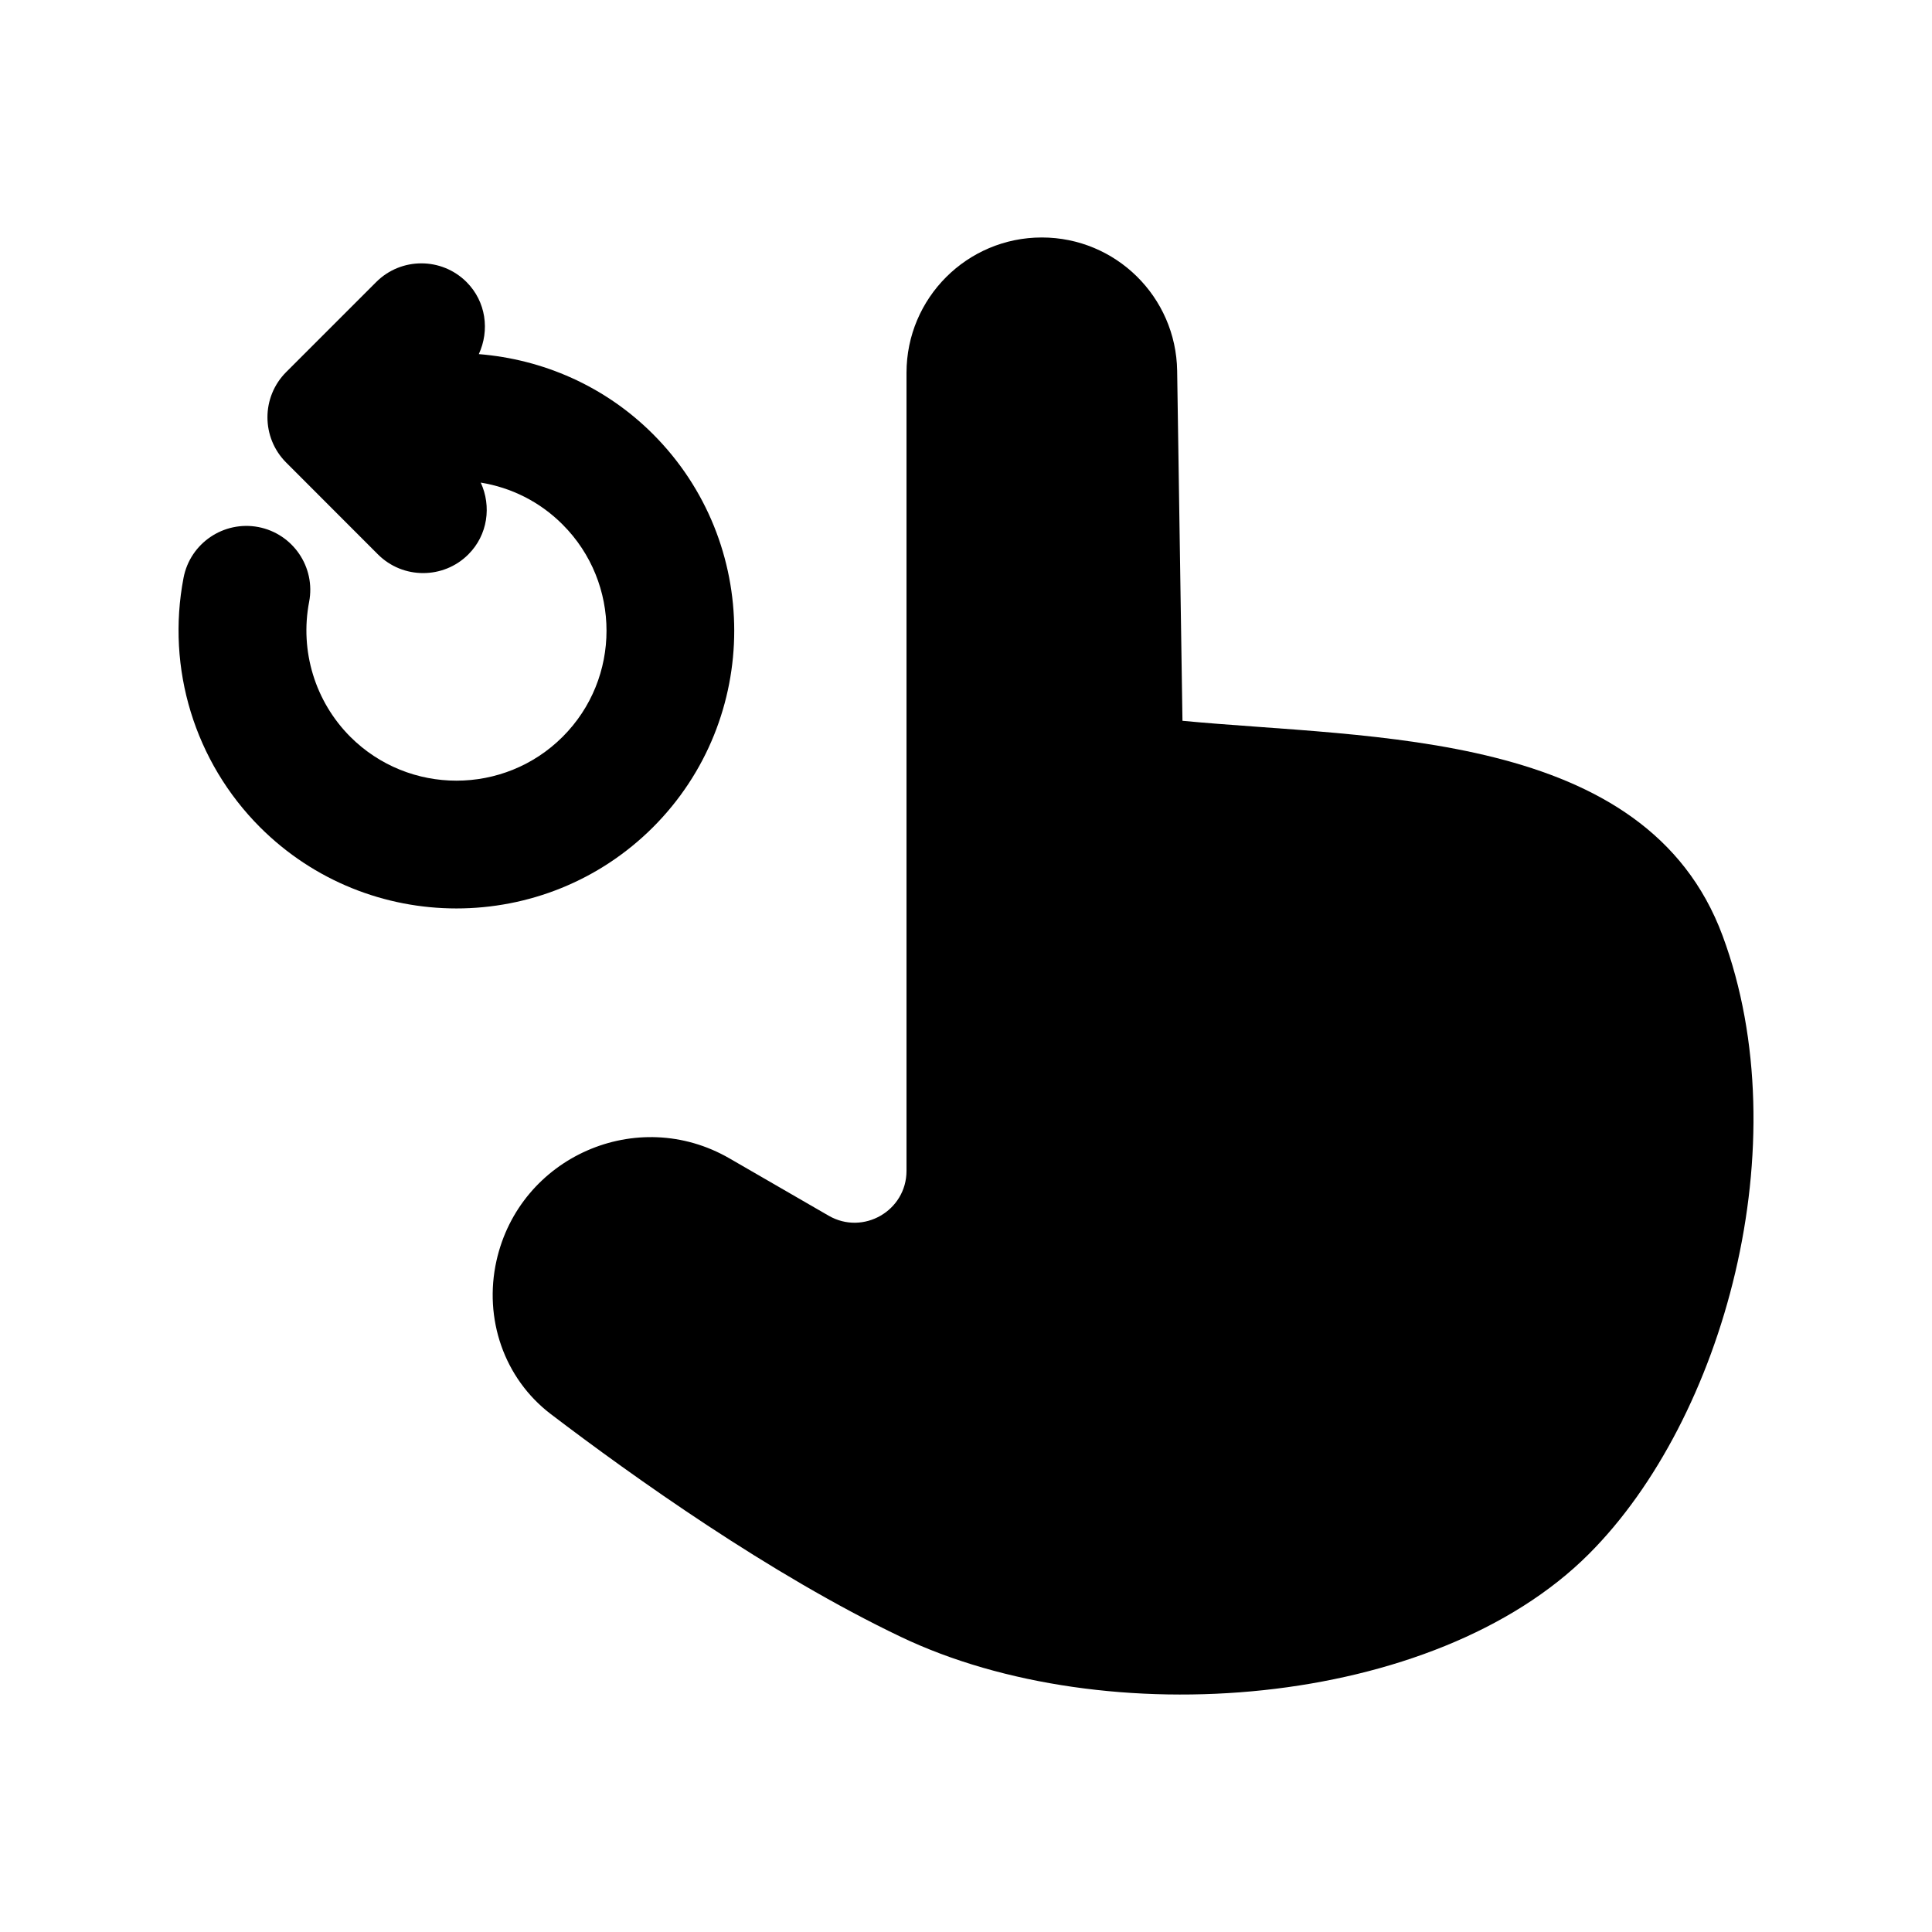 <svg width="24" height="24" viewBox="0 0 24 24" fill="none" xmlns="http://www.w3.org/2000/svg">
<path fill-rule="evenodd" clip-rule="evenodd" d="M21.399 11.625C20.448 9.057 17.042 9.179 14.689 8.954L14.623 4.606C14.609 3.687 13.86 2.95 12.942 2.95C12.013 2.95 11.261 3.703 11.261 4.631V14.544C11.261 15.04 10.724 15.35 10.294 15.102L9.062 14.39C7.915 13.727 6.455 14.37 6.167 15.663C6.008 16.379 6.26 17.122 6.842 17.566C7.861 18.342 9.564 19.557 11.189 20.333C13.732 21.548 17.815 21.228 19.737 19.305C21.415 17.628 22.357 14.209 21.399 11.625Z" fill="black"/>
<path fill-rule="evenodd" clip-rule="evenodd" d="M8.112 5.393C7.513 4.794 6.742 4.463 5.948 4.399C6.084 4.105 6.039 3.748 5.796 3.504C5.486 3.194 4.983 3.194 4.673 3.504L3.555 4.622C3.245 4.932 3.245 5.435 3.554 5.745L4.694 6.886C4.85 7.042 5.053 7.119 5.256 7.119C5.46 7.119 5.663 7.042 5.818 6.887C6.06 6.645 6.107 6.288 5.972 5.995C6.347 6.056 6.704 6.23 6.989 6.516C7.716 7.243 7.716 8.426 6.99 9.152C6.263 9.879 5.08 9.88 4.352 9.153C3.914 8.714 3.723 8.087 3.84 7.477C3.923 7.046 3.64 6.63 3.209 6.547C2.78 6.466 2.363 6.746 2.28 7.178C2.064 8.305 2.419 9.463 3.229 10.275C3.902 10.948 4.786 11.285 5.67 11.285C6.555 11.285 7.44 10.948 8.113 10.275C9.457 8.929 9.457 6.739 8.112 5.393Z" fill="black"/>
</svg>